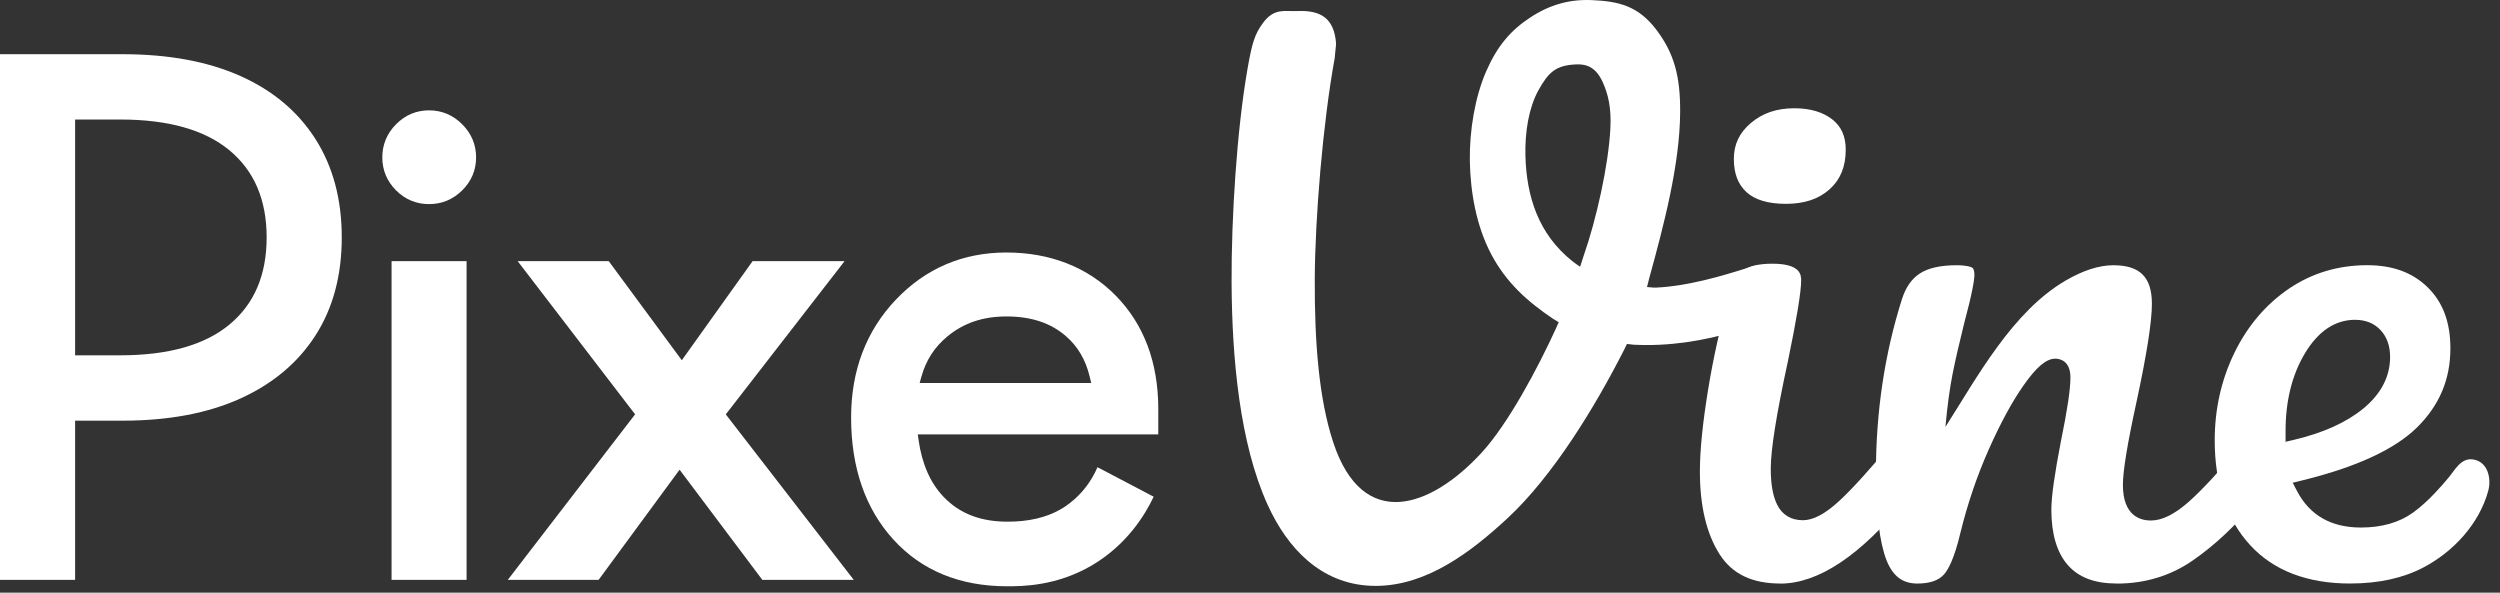 <svg width="232" height="55" viewBox="0 0 232 55" fill="none" xmlns="http://www.w3.org/2000/svg">
<rect x="0" y="0" width="232" height="55" fill="#333333" stroke="none"/>
<path d="M127.212 54.361C122.584 54.163 119.481 50.91 117.633 46.838C115.037 41.121 114.325 33.219 114.291 26.222C114.264 20.214 114.78 12.061 115.761 6.437C116.192 3.965 116.433 3.182 117.211 2.122C118.256 0.699 119.281 1.077 120.362 1.027C122.634 0.92 123.788 1.748 123.982 3.963C124.002 4.206 123.895 4.839 123.868 5.347C122.75 11.446 122.035 20.311 122.01 25.897C121.985 31.778 122.399 37.04 123.727 41.057C126.452 49.312 132.696 47.207 137.472 42.034C139.944 39.357 142.71 34.168 144.404 30.453C144.451 30.346 144.606 29.996 144.645 29.9C144.513 29.798 144.267 29.68 144.144 29.598C141.715 27.963 139.771 26.213 138.385 23.591C136.998 20.969 136.45 17.815 136.402 14.945C136.354 12.075 136.896 8.963 137.913 6.63C138.931 4.298 140.158 2.841 141.993 1.632C143.828 0.424 145.653 -0.077 147.709 0.01C150.222 0.114 152.039 0.553 153.707 2.757C155.376 4.96 155.938 7.102 155.918 10.404C155.888 15.3 154.393 20.935 153.031 25.883C152.986 26.047 152.897 26.468 152.84 26.637C153.097 26.646 153.418 26.705 153.673 26.691C156.628 26.543 159.59 25.678 162.315 24.816C163.059 24.581 163.605 24.515 164.147 24.75C164.689 24.984 164.848 25.3 164.992 25.776C165.269 26.705 165.338 27.472 164.942 28.437C164.545 29.404 163.564 29.932 162.517 30.296C162.155 30.422 161.597 30.606 161.142 30.738C157.992 31.648 154.884 32.158 151.581 31.987C151.39 31.978 151.178 31.924 150.98 31.921C150.935 31.997 150.782 32.331 150.73 32.434C147.996 37.823 144.085 44.209 139.896 48.092C136.595 51.151 132.498 54.313 127.786 54.37C127.59 54.372 127.399 54.37 127.21 54.361H127.212ZM146.268 5.977C144.408 6.055 143.707 6.667 142.751 8.406C141.877 9.997 141.501 12.248 141.56 14.464C141.66 18.238 142.762 21.716 145.901 24.226C146.102 24.386 146.416 24.611 146.632 24.754C146.705 24.579 146.855 24.055 146.91 23.896C148.176 20.298 149.257 15.334 149.441 11.963C149.553 9.919 149.2 8.677 148.747 7.655C148.116 6.234 147.233 5.934 146.27 5.975L146.268 5.977Z" fill="white"/>
<path d="M165.206 54.151C162.585 54.151 160.744 53.263 159.578 51.434C158.365 49.535 157.75 46.952 157.75 43.761C157.75 41.829 158.001 39.305 158.497 36.257C158.991 33.207 159.637 30.319 160.414 27.672C160.769 26.404 161.222 25.546 161.761 25.114C162.29 24.688 163.207 24.472 164.484 24.472C167.147 24.472 167.147 25.562 167.147 26.029C167.147 27.071 166.733 29.598 165.916 33.537C164.846 38.46 164.327 41.722 164.327 43.502C164.327 44.945 164.523 46.037 164.923 46.843C165.39 47.781 166.214 48.277 167.307 48.277C168.281 48.277 169.399 47.678 170.724 46.447C171.919 45.336 173.528 43.563 175.509 41.173C175.896 40.72 176.306 40.497 176.756 40.497C177.089 40.497 177.319 40.638 177.523 40.966C177.781 41.38 177.913 41.99 177.913 42.778C177.913 44.357 177.548 45.582 176.831 46.417C172.645 51.556 168.739 54.158 165.208 54.158L165.206 54.151ZM165.732 18.916C164.081 18.916 162.845 18.547 162.062 17.819C161.281 17.095 160.901 16.09 160.901 14.744C160.901 13.399 161.413 12.325 162.467 11.426C163.553 10.497 164.878 10.047 166.519 10.047C167.974 10.047 169.158 10.395 170.036 11.082C170.876 11.74 171.284 12.657 171.284 13.891C171.284 15.452 170.799 16.649 169.802 17.551C168.784 18.47 167.452 18.916 165.732 18.916Z" fill="white"/>
<path d="M196.443 54.151C194.399 54.151 192.912 53.593 191.901 52.446C190.882 51.292 190.365 49.556 190.365 47.287C190.365 46.108 190.67 43.946 191.271 40.855C191.854 38.032 192.136 36.118 192.136 35.017C192.136 33.41 191.061 33.285 190.731 33.285C189.896 33.285 188.983 34.052 187.777 35.775C186.727 37.27 185.646 39.261 184.562 41.697C183.481 44.125 182.595 46.724 181.931 49.424C181.364 51.841 180.79 52.867 180.408 53.302C179.911 53.867 179.081 54.153 177.936 54.153C176.551 54.153 175.639 53.457 175.06 51.966C174.416 50.305 174.088 47.562 174.088 43.813C174.088 38.221 174.894 32.839 176.485 27.813C176.836 26.687 177.378 25.895 178.145 25.389C178.923 24.877 180.066 24.615 181.544 24.615C182.55 24.615 182.912 24.773 183.021 24.841C183.19 24.945 183.224 25.262 183.224 25.508C183.224 25.945 183.057 27.089 182.263 30.055C181.824 31.814 181.466 33.369 181.202 34.691C180.936 36.025 180.71 37.684 180.535 39.619C183.517 34.942 186.761 28.906 191.699 26.031C193.313 25.091 194.799 24.615 196.113 24.615C198.59 24.615 199.696 25.719 199.696 28.198C199.696 29.843 199.216 32.909 198.266 37.306C197.417 41.194 197.005 43.709 197.005 44.997C197.005 47.874 198.626 48.304 199.591 48.304C200.65 48.304 201.818 47.721 203.163 46.524C204.385 45.436 206.031 43.657 208.055 41.237C208.442 40.786 208.852 40.563 209.303 40.563C209.635 40.563 209.865 40.702 210.07 41.03C210.327 41.442 210.459 42.05 210.459 42.833C210.459 44.405 210.095 45.623 209.378 46.454C207.531 48.727 205.537 50.603 203.438 52.046C201.399 53.446 199.045 54.156 196.441 54.156L196.443 54.151Z" fill="white"/>
<path d="M218.101 54.151C214.117 54.151 210.996 52.956 208.824 50.598C206.637 48.227 205.526 44.949 205.526 40.857C205.526 37.955 206.143 35.219 207.361 32.725C208.572 30.244 210.27 28.246 212.414 26.789C214.543 25.344 216.985 24.611 219.676 24.611C222.048 24.611 223.888 25.287 225.301 26.677C226.71 28.066 227.396 29.914 227.396 32.327C227.396 35.183 226.399 37.568 224.347 39.619C222.28 41.685 218.668 43.356 213.609 44.59L212.763 44.797L213.166 45.571C214.338 47.817 216.33 48.955 219.087 48.955C221.019 48.955 222.642 48.493 223.915 47.58C224.682 47.029 225.37 46.376 226.018 45.691C226.437 45.247 226.838 44.79 227.229 44.321C227.819 43.613 228.372 42.496 229.458 42.63C230.86 42.803 231.225 44.387 230.91 45.546C230.075 48.609 227.68 51.192 224.907 52.654C223.025 53.646 220.737 54.149 218.105 54.149L218.101 54.151ZM218.558 29.677C216.69 29.677 215.112 30.74 213.869 32.834C212.694 34.814 212.1 37.227 212.1 40.006V41L212.94 40.8C215.61 40.167 217.757 39.193 219.321 37.907C220.967 36.553 221.802 34.939 221.802 33.116C221.802 32.115 221.511 31.286 220.935 30.656C220.341 30.007 219.542 29.68 218.561 29.68L218.558 29.677Z" fill="white"/>
<path d="M43.298 24.235H36.337V53.812H43.298V24.235Z" fill="white"/>
<path d="M39.817 10.24C38.629 10.24 37.598 10.677 36.748 11.537C35.906 12.393 35.478 13.427 35.478 14.606C35.478 15.784 35.908 16.82 36.755 17.667C37.602 18.514 38.631 18.941 39.817 18.941C41.003 18.941 42.03 18.514 42.886 17.671C43.746 16.825 44.181 15.791 44.181 14.606C44.181 13.42 43.746 12.386 42.89 11.531C42.034 10.675 40.999 10.24 39.815 10.24H39.817Z" fill="white"/>
<path d="M78.376 24.235H69.841L63.271 33.43L56.492 24.235H48.04L58.937 38.451L47.122 53.812H55.55L63.066 43.588L70.745 53.812H79.229L67.353 38.454L78.376 24.235Z" fill="white"/>
<path d="M93.455 54.406C89.077 54.406 85.528 52.947 82.908 50.073C80.304 47.216 78.983 43.404 78.983 38.743C78.983 34.384 80.381 30.706 83.135 27.811C85.899 24.904 89.352 23.432 93.395 23.432C97.438 23.432 100.953 24.786 103.562 27.456C106.166 30.121 107.489 33.656 107.489 37.96V40.315H85.171L85.246 40.843C85.558 43.067 86.348 44.847 87.593 46.137C89.072 47.669 91.007 48.413 93.514 48.413C95.421 48.413 97.056 48.038 98.369 47.296C98.795 47.055 99.107 46.825 99.303 46.67C100.409 45.812 101.263 44.699 101.848 43.356L107.059 46.094C106.257 47.801 104.55 50.571 101.329 52.465C98.026 54.406 94.823 54.406 93.455 54.406ZM93.398 29.366C91.196 29.366 89.391 29.985 87.875 31.255C86.703 32.238 85.929 33.449 85.507 34.953L85.344 35.542H101.265L101.128 34.971C100.751 33.392 100.027 32.156 98.911 31.189C97.495 29.962 95.69 29.366 93.398 29.366Z" fill="white"/>
<path d="M22.305 7.052C19.284 5.704 15.637 5.03 11.362 5.03H0V53.812H6.97V39.038H11.362C15.637 39.038 19.284 38.353 22.305 36.983C25.325 35.613 27.647 33.663 29.275 31.129C30.9 28.599 31.715 25.567 31.715 22.035C31.715 18.502 30.903 15.461 29.275 12.905C27.647 10.352 25.325 8.399 22.305 7.052ZM21.294 30.117C18.995 32.022 15.614 32.973 11.152 32.973H6.97V11.091H11.152C15.614 11.091 18.995 12.045 21.294 13.948C23.593 15.853 24.745 18.548 24.745 22.032C24.745 25.517 23.595 28.212 21.294 30.117Z" fill="white"/>
</svg>
